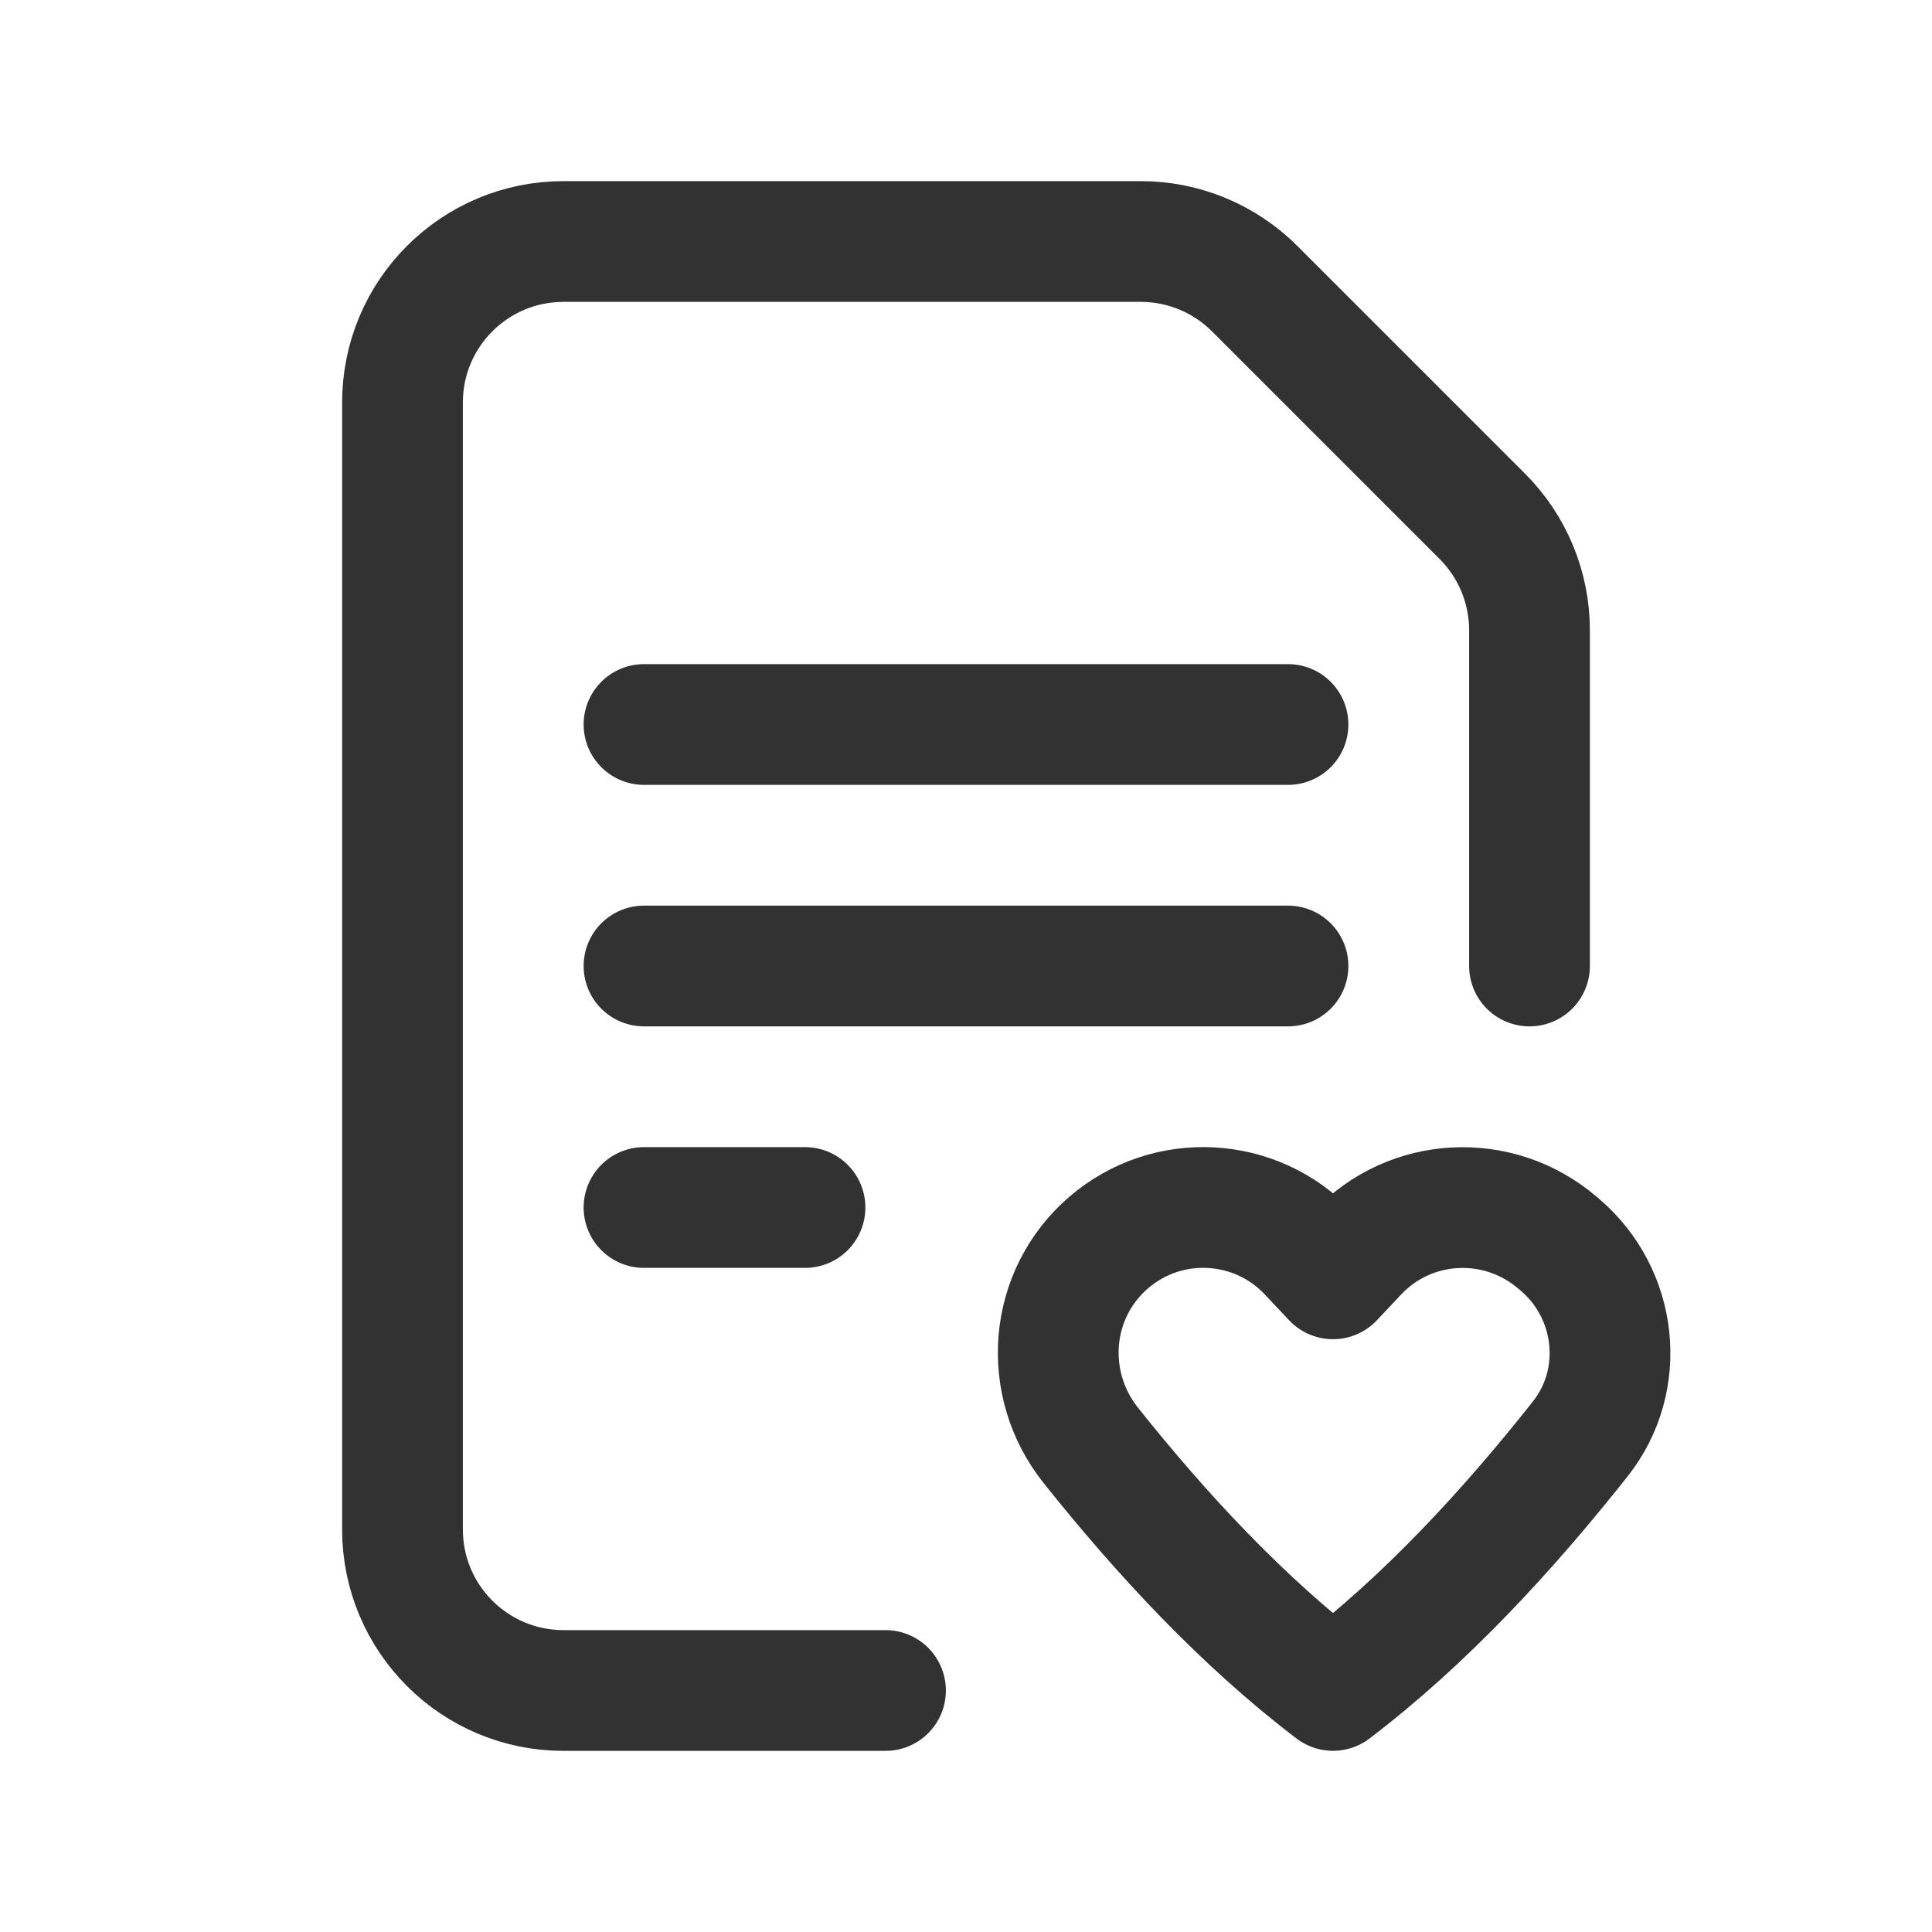 <?xml version="1.0" encoding="UTF-8"?><svg version="1.1" viewBox="0 0 24 24" xmlns="http://www.w3.org/2000/svg" xmlns:xlink="http://www.w3.org/1999/xlink"><!--Generated by IJSVG (https://github.com/iconjar/IJSVG)--><g stroke-linecap="round" stroke-width="1.5" stroke="#323232" fill="none" stroke-linejoin="round"><path d="M19,12v-4.172c0,-0.53 -0.211,-1.039 -0.586,-1.414l-2.828,-2.828c-0.375,-0.375 -0.884,-0.586 -1.414,-0.586h-7.172c-1.105,0 -2,0.895 -2,2v14c0,1.105 0.895,2 2,2h4"></path><path d="M8,9h8"></path><path d="M8,12h8"></path><path d="M8,15h2"></path><path d="M16.859,15.567l-0.3,0.319l-0.301,-0.32c-0.66,-0.701 -1.755,-0.759 -2.485,-0.131v0c-0.746,0.642 -0.835,1.753 -0.221,2.522c0.878,1.101 1.884,2.187 3.007,3.042c1.151,-0.876 2.179,-1.996 3.072,-3.125c0.58,-0.733 0.461,-1.797 -0.247,-2.406l-0.033,-0.028c-0.736,-0.632 -1.832,-0.575 -2.492,0.127Z"></path></g><path fill="none" d="M0,0h24v24h-24Z"></path></svg>
